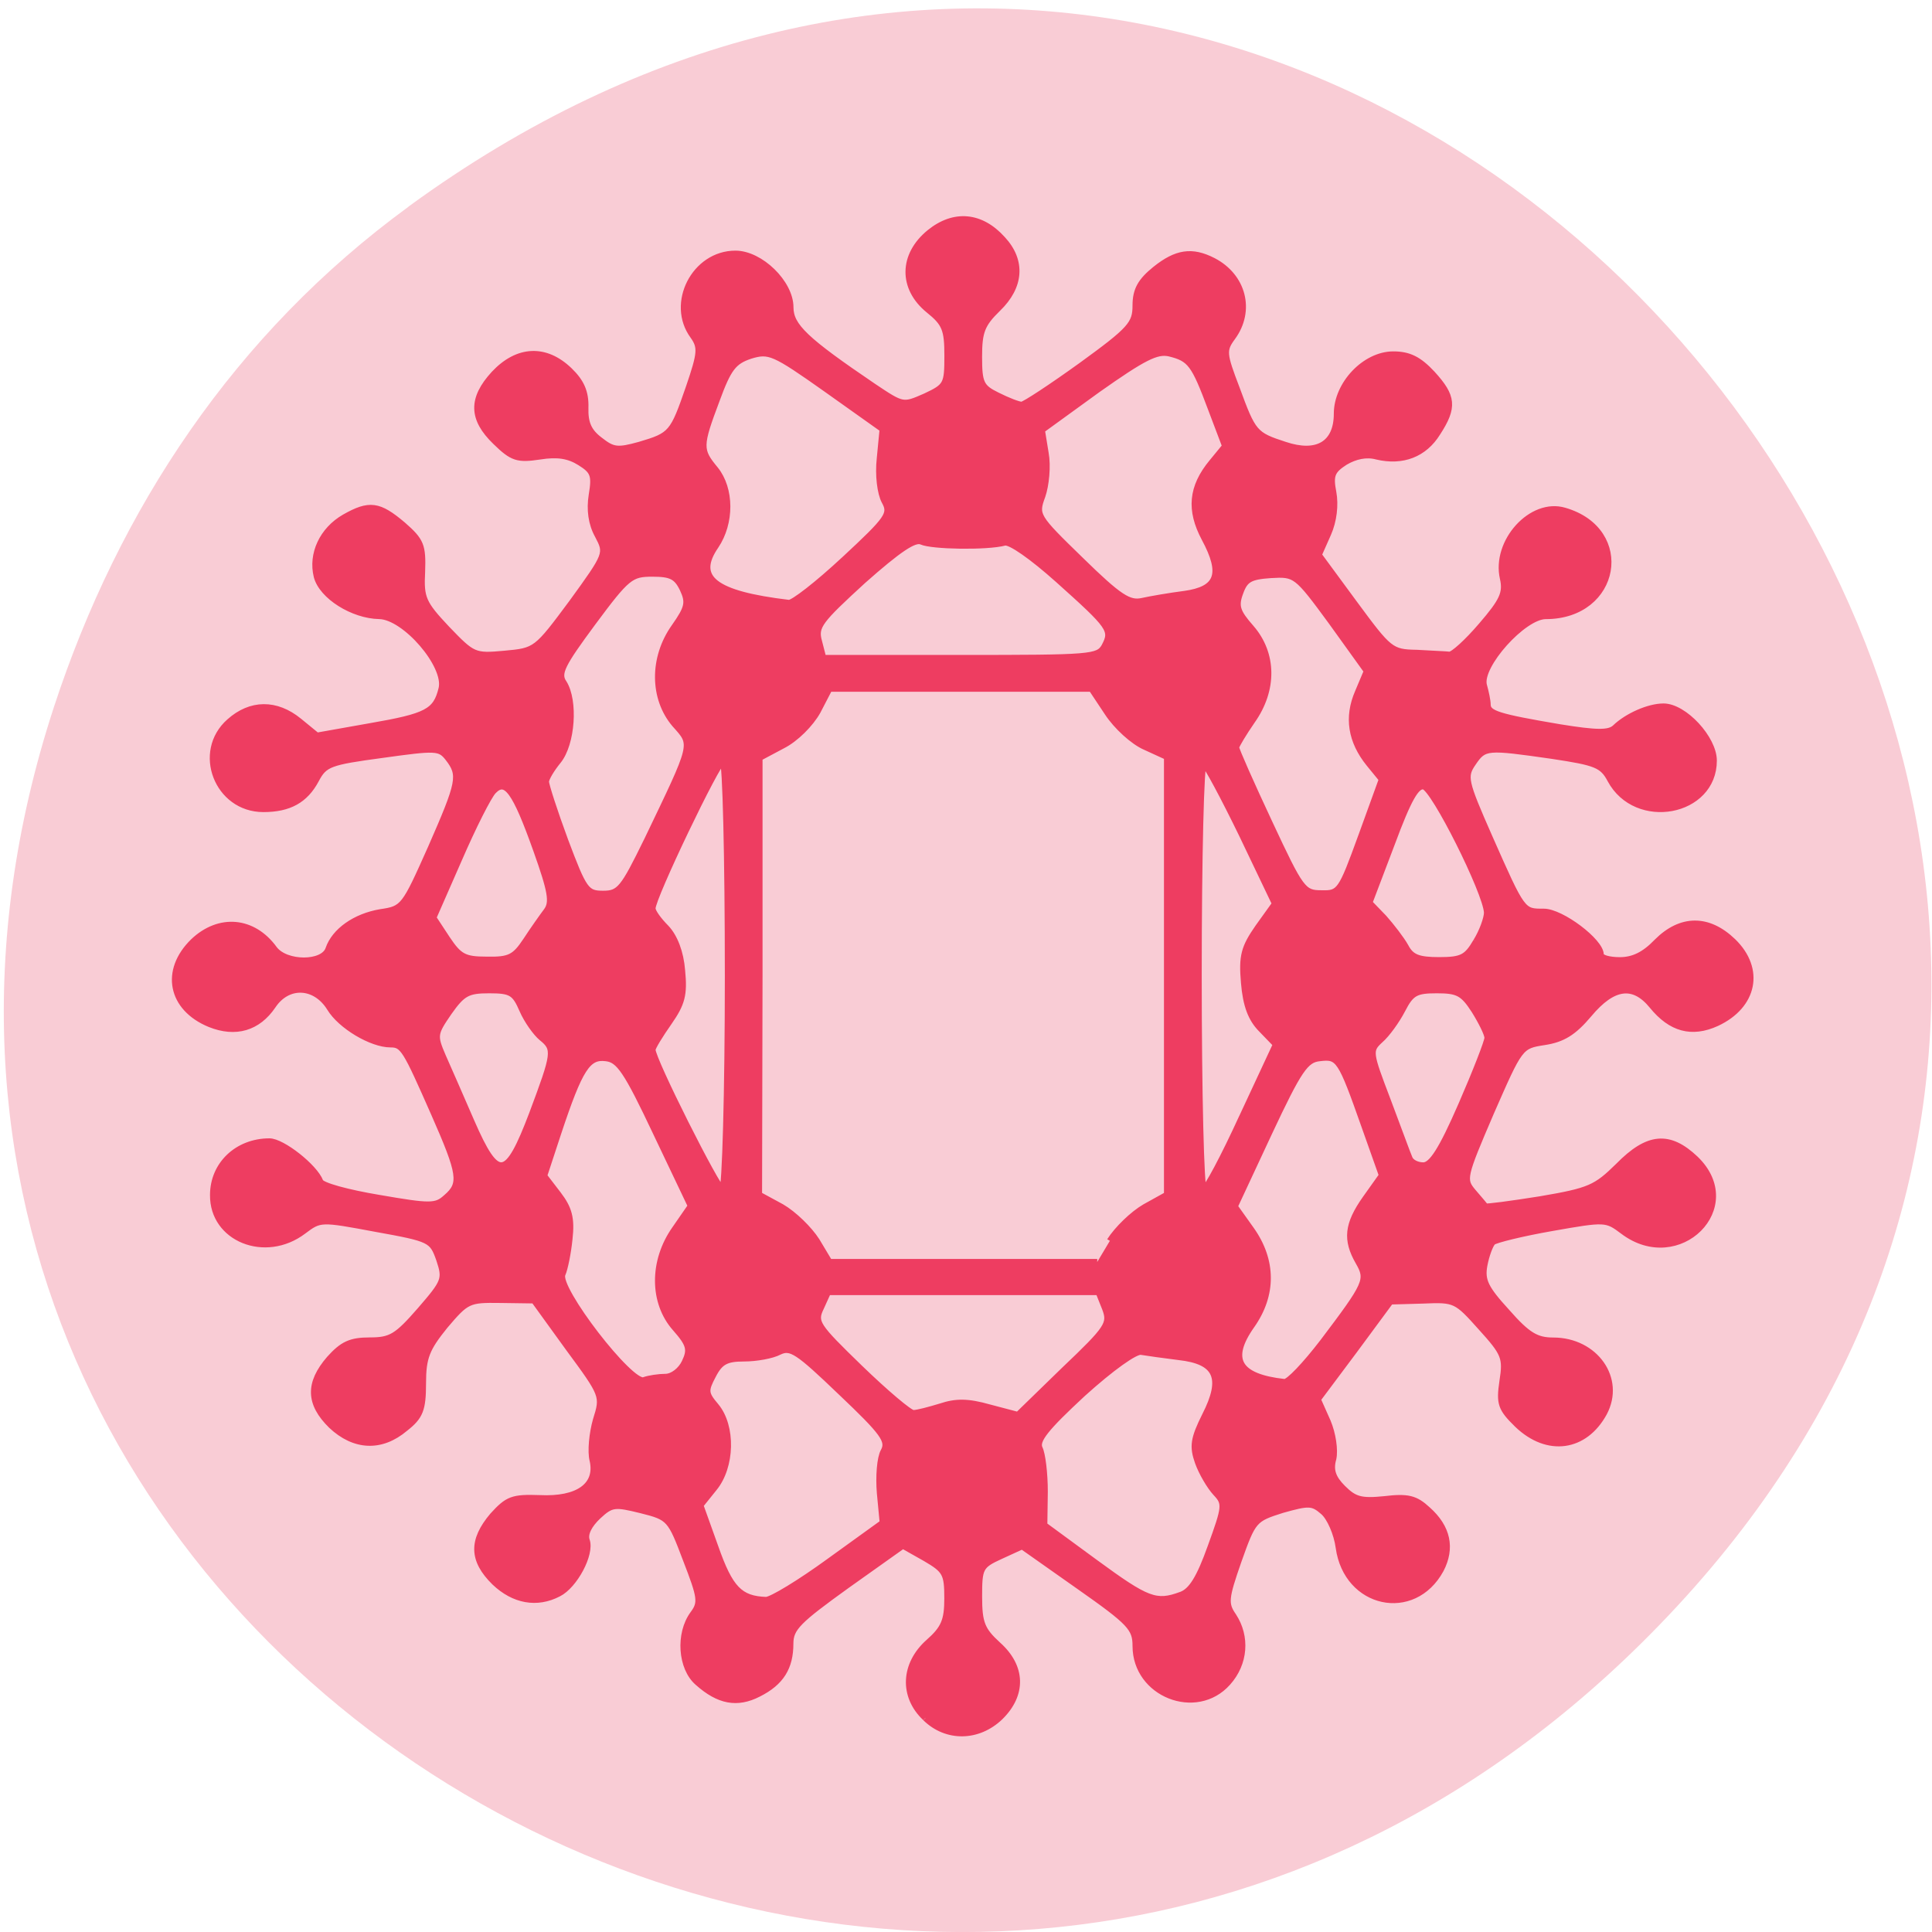 <svg xmlns="http://www.w3.org/2000/svg" viewBox="0 0 16 16"><path d="m 3.383 1.711 c 7.844 -5.73 16.766 4.852 10.5 11.598 c -5.902 6.359 -16.02 0.465 -13.438 -7.449 c 0.539 -1.648 1.5 -3.098 2.938 -4.148" fill="#f9ccd5"/><path d="m -55.41 360 c -3.661 -3.586 -3.437 -8.887 0.523 -12.551 c 2.466 -2.261 2.989 -3.586 2.989 -7.25 c 0 -4.132 -0.299 -4.678 -3.512 -6.627 l -3.587 -2.105 l -8.967 6.627 c -7.697 5.769 -8.967 7.02 -8.967 9.589 c 0 3.976 -1.494 6.471 -5.081 8.342 c -3.363 1.793 -6.277 1.247 -9.639 -1.871 c -2.69 -2.417 -3.064 -8.108 -0.747 -11.382 c 1.345 -1.871 1.196 -2.729 -1.121 -8.965 c -2.466 -6.782 -2.615 -7.02 -7.099 -8.186 c -4.259 -1.091 -4.782 -1.091 -6.949 1.013 c -1.42 1.403 -2.167 2.884 -1.793 3.976 c 0.747 2.261 -1.943 7.484 -4.483 8.809 c -3.437 1.871 -7.099 1.169 -10.162 -1.871 c -3.587 -3.664 -3.661 -6.938 -0.299 -11.07 c 2.391 -2.729 3.138 -3.04 7.472 -2.884 c 6.127 0.312 9.341 -2.105 8.444 -6.237 c -0.374 -1.481 -0.075 -4.522 0.523 -6.704 c 1.196 -3.976 1.196 -4.054 -4.334 -11.85 l -5.53 -7.952 l -5.38 -0.078 c -5.081 -0.078 -5.38 0.078 -8.817 4.288 c -2.914 3.742 -3.512 5.223 -3.512 9.511 c 0 4.366 -0.448 5.535 -2.84 7.484 c -3.811 3.352 -8.07 3.118 -11.732 -0.468 c -3.587 -3.664 -3.661 -7.02 -0.299 -11.07 c 2.092 -2.417 3.363 -3.04 6.426 -3.04 c 3.363 0 4.334 -0.624 7.995 -4.989 c 3.96 -4.755 4.11 -5.145 3.064 -8.42 c -1.121 -3.274 -1.345 -3.43 -10.09 -5.067 c -8.817 -1.715 -8.892 -1.715 -11.582 0.39 c -6.05 4.755 -14.422 1.247 -14.347 -6 c 0 -5.067 3.886 -8.887 8.967 -8.887 c 2.02 0 7.174 4.21 8.07 6.627 c 0.224 0.702 4.409 1.871 9.341 2.729 c 8.22 1.481 9.116 1.481 10.76 -0.078 c 2.541 -2.261 2.316 -3.82 -1.943 -13.877 c -4.558 -10.758 -4.932 -11.46 -6.949 -11.46 c -2.989 0 -7.921 -3.04 -9.639 -6 c -2.316 -3.898 -6.725 -4.132 -9.116 -0.39 c -2.391 3.664 -5.903 4.755 -10.01 3.04 c -6.202 -2.651 -7.398 -8.887 -2.615 -13.721 c 4.11 -4.054 9.49 -3.586 12.853 1.247 c 1.868 2.573 7.846 2.573 8.668 0 c 0.971 -2.962 4.259 -5.379 8.294 -6.081 c 3.661 -0.546 3.811 -0.858 7.995 -10.602 c 4.633 -10.992 4.857 -12.08 2.765 -14.89 c -1.345 -1.793 -1.943 -1.793 -10.536 -0.546 c -8.369 1.169 -9.191 1.481 -10.536 4.132 c -1.719 3.352 -4.259 4.833 -8.369 4.833 c -7.323 0 -10.835 -9.511 -5.38 -14.5 c 3.363 -3.118 7.398 -3.196 11.06 -0.078 l 2.84 2.417 l 8.444 -1.559 c 9.116 -1.637 10.536 -2.417 11.433 -6.237 c 0.897 -3.82 -5.828 -11.928 -9.938 -12.01 c -4.185 -0.078 -9.116 -3.274 -9.938 -6.549 c -0.897 -3.742 0.897 -7.718 4.409 -9.823 c 3.96 -2.339 5.455 -2.105 9.266 1.247 c 2.914 2.651 3.213 3.43 3.064 7.796 c -0.224 4.366 0.149 5.223 3.96 9.433 c 4.11 4.444 4.334 4.6 9.191 4.132 c 5.01 -0.468 5.081 -0.546 10.76 -8.498 c 5.604 -8.03 5.604 -8.108 4.11 -11.07 c -1.046 -1.949 -1.345 -4.288 -0.971 -6.704 c 0.523 -3.274 0.299 -3.976 -1.868 -5.379 c -1.793 -1.169 -3.587 -1.481 -6.426 -1.013 c -3.512 0.546 -4.334 0.312 -7.02 -2.417 c -3.811 -3.82 -3.886 -7.172 -0.224 -11.304 c 3.736 -4.132 8.145 -4.366 11.956 -0.546 c 1.868 1.871 2.615 3.586 2.541 6.159 c -0.075 2.573 0.523 3.976 2.316 5.379 c 2.092 1.715 2.84 1.793 6.352 0.78 c 5.081 -1.559 5.305 -1.871 7.846 -9.511 c 1.868 -5.691 1.943 -6.627 0.673 -8.498 c -3.811 -5.379 0.224 -13.643 6.725 -13.643 c 3.96 0 8.743 4.833 8.743 8.887 c 0 3.118 2.391 5.457 13.226 13.1 c 4.708 3.274 4.708 3.274 8.294 1.637 c 3.363 -1.637 3.512 -1.949 3.512 -6.704 c 0 -4.366 -0.374 -5.379 -2.989 -7.562 c -4.334 -3.664 -4.259 -9.121 0.149 -12.863 c 3.886 -3.274 8.145 -2.884 11.582 1.091 c 3.213 3.586 2.914 7.874 -0.747 11.538 c -2.541 2.573 -2.989 3.82 -2.989 7.952 c 0 4.366 0.299 5.067 2.914 6.393 c 1.644 0.858 3.363 1.559 3.886 1.559 c 0.448 0 4.782 -2.962 9.565 -6.549 c 7.846 -5.925 8.593 -6.86 8.593 -9.901 c 0 -2.573 0.822 -4.054 3.138 -6 c 3.363 -2.807 5.828 -3.196 9.191 -1.403 c 4.782 2.573 6.202 8.264 3.064 12.707 c -1.494 2.105 -1.42 2.729 0.673 8.42 c 2.615 7.406 2.84 7.718 7.697 9.355 c 5.156 1.793 8.294 -0.156 8.294 -5.145 c 0 -4.911 4.483 -9.823 8.967 -9.823 c 2.466 0 4.04 0.78 6.202 3.196 c 3.288 3.742 3.512 5.535 0.822 9.823 c -2.092 3.508 -5.53 4.911 -9.639 3.898 c -1.644 -0.468 -3.437 -0.078 -5.081 0.936 c -2.092 1.403 -2.391 2.183 -1.868 4.989 c 0.374 2.105 0.075 4.755 -0.822 6.86 l -1.494 3.508 l 5.679 8.03 c 5.53 7.796 5.828 8.108 9.938 8.186 c 2.391 0.156 4.708 0.234 5.231 0.312 c 0.598 0 2.84 -2.105 5.081 -4.833 c 3.363 -4.054 3.96 -5.379 3.437 -7.796 c -1.345 -6.081 4.558 -12.863 9.789 -11.226 c 10.835 3.274 8.444 17.463 -2.989 17.463 c -3.587 0 -10.686 8.264 -9.864 11.46 c 0.299 1.091 0.598 2.573 0.598 3.196 c 0 1.481 1.719 2.027 11.433 3.742 c 5.978 1.013 7.921 1.013 8.892 0.078 c 1.943 -1.949 5.38 -3.508 7.697 -3.508 c 3.288 0 7.995 5.301 7.995 8.965 c 0 8.731 -12.329 11.148 -16.439 3.196 c -1.27 -2.495 -2.316 -2.884 -9.266 -3.976 c -10.461 -1.559 -10.835 -1.559 -12.628 1.169 c -1.494 2.261 -1.345 2.962 2.615 12.318 c 5.305 12.473 5.231 12.318 8.668 12.318 c 2.765 0 9.04 4.911 9.04 7.094 c 0 0.546 1.345 0.936 3.064 0.936 c 2.167 0 3.96 -0.936 5.903 -3.04 c 3.811 -3.976 8.145 -4.054 12.11 -0.078 c 4.558 4.6 3.363 10.68 -2.615 13.565 c -3.96 1.871 -7.248 0.936 -10.237 -2.884 c -2.989 -3.82 -6.277 -3.352 -10.09 1.403 c -2.466 3.04 -4.185 4.132 -7.099 4.6 c -3.886 0.624 -3.886 0.702 -8.519 11.694 c -4.409 10.68 -4.483 11.07 -2.84 13.1 c 0.971 1.169 1.868 2.261 1.943 2.417 c 0.075 0.156 4.04 -0.39 8.743 -1.169 c 7.921 -1.403 8.892 -1.871 12.479 -5.535 c 4.708 -4.989 8.07 -5.301 12.255 -1.169 c 7.921 7.952 -2.69 18.944 -11.508 12.01 c -2.69 -2.105 -2.84 -2.105 -11.358 -0.546 c -4.708 0.858 -8.967 1.949 -9.415 2.339 c -0.448 0.468 -1.046 2.183 -1.345 3.82 c -0.448 2.495 0.149 3.82 3.587 7.718 c 3.288 3.898 4.708 4.755 7.398 4.755 c 6.65 0 10.984 6.315 8.07 12.01 c -3.064 5.847 -8.967 6.704 -13.749 1.949 c -2.69 -2.729 -2.914 -3.508 -2.391 -7.25 c 0.598 -3.898 0.299 -4.6 -3.437 -8.887 c -3.886 -4.522 -4.11 -4.678 -9.191 -4.444 l -5.231 0.156 l -5.754 8.108 l -5.828 8.108 l 1.569 3.664 c 0.822 2.027 1.196 4.678 0.897 6.159 c -0.523 1.871 -0.075 3.196 1.494 4.833 c 1.868 1.949 2.914 2.261 6.65 1.871 c 3.736 -0.468 4.932 -0.156 6.875 1.715 c 3.213 2.962 3.886 6.393 2.092 9.979 c -4.334 8.264 -14.945 5.847 -16.215 -3.664 c -0.299 -2.339 -1.42 -4.989 -2.466 -5.925 c -1.719 -1.559 -2.316 -1.559 -6.576 -0.312 c -4.483 1.481 -4.633 1.637 -6.949 8.42 c -2.092 6.237 -2.167 7.094 -0.822 9.121 c 2.167 3.43 1.868 7.874 -0.897 11.07 c -5.01 5.847 -14.646 1.871 -14.646 -6.081 c 0 -2.962 -0.822 -3.898 -9.04 -9.901 l -9.04 -6.627 l -3.437 1.637 c -3.288 1.559 -3.437 1.949 -3.437 6.704 c 0 4.366 0.448 5.535 2.989 7.952 c 3.96 3.664 4.04 8.264 0.374 12.01 c -3.512 3.508 -8.519 3.586 -11.881 0.156 m -15.318 -25.96 l 8.519 -6.393 l -0.448 -4.911 c -0.224 -2.729 0 -5.847 0.598 -6.938 c 0.897 -1.715 0 -3.04 -6.8 -9.745 c -6.875 -6.86 -7.995 -7.64 -9.864 -6.704 c -1.121 0.624 -3.661 1.091 -5.604 1.091 c -2.84 0 -3.811 0.546 -4.932 2.807 c -1.27 2.495 -1.27 2.962 0.448 5.067 c 2.69 3.352 2.541 10.06 -0.299 13.643 l -2.167 2.807 l 2.391 6.938 c 2.316 6.86 3.886 8.575 8.07 8.731 c 0.897 0 5.455 -2.884 10.09 -6.393 m 56.04 5.535 c 1.644 -0.624 2.914 -2.729 4.708 -7.952 c 2.316 -6.627 2.391 -7.172 0.822 -8.887 c -0.971 -1.091 -2.242 -3.352 -2.84 -5.067 c -0.897 -2.651 -0.747 -3.898 1.121 -7.796 c 3.064 -6.237 1.868 -8.965 -4.185 -9.667 c -2.391 -0.312 -5.081 -0.702 -5.978 -0.858 c -0.897 -0.234 -4.782 2.651 -9.341 6.938 c -5.903 5.691 -7.472 7.718 -6.875 9.04 c 0.448 0.936 0.822 4.132 0.822 7.172 l -0.075 5.535 l 8.07 6.159 c 8.294 6.315 9.714 6.938 13.749 5.379 m -38.33 -31.18 c 2.466 -0.858 4.334 -0.858 7.771 0.156 l 4.558 1.247 l 7.398 -7.484 c 7.02 -6.938 7.398 -7.64 6.501 -10.135 l -1.046 -2.729 h -43.12 l -1.121 2.573 c -1.121 2.417 -0.747 2.962 6.202 9.979 c 4.11 4.132 7.921 7.484 8.519 7.484 c 0.673 0 2.615 -0.546 4.334 -1.091 m -43.788 -4.911 c 1.121 0 2.466 -1.091 3.064 -2.417 c 0.971 -2.105 0.747 -2.962 -1.494 -5.613 c -3.661 -4.288 -3.661 -11.148 -0.075 -16.449 l 2.541 -3.82 l -5.53 -12.08 c -4.708 -10.369 -5.903 -12.162 -7.995 -12.395 c -2.914 -0.39 -4.185 1.637 -7.622 12.395 l -2.242 7.094 l 2.242 3.04 c 1.719 2.339 2.167 3.976 1.793 7.406 c -0.224 2.339 -0.747 4.989 -1.121 5.847 c -1.046 2.261 10.91 18.398 13 17.541 c 0.822 -0.312 2.391 -0.546 3.437 -0.546 m 104.69 -5.769 c 7.02 -9.667 7.323 -10.291 5.679 -13.253 c -2.02 -3.664 -1.793 -6.237 1.121 -10.524 l 2.615 -3.82 l -2.765 -8.108 c -3.811 -11.226 -4.11 -11.694 -7.174 -11.304 c -2.242 0.234 -3.288 1.793 -8.07 12.395 l -5.455 12.162 l 2.615 3.82 c 3.512 5.145 3.512 10.836 0.075 15.904 c -3.811 5.613 -2.167 8.498 5.231 9.355 c 0.673 0.078 3.363 -2.884 6.127 -6.627 m -33.925 -16.761 c 1.196 -1.949 3.661 -4.444 5.604 -5.613 l 3.512 -2.027 v -72.5 l -3.437 -1.637 c -1.943 -0.858 -4.633 -3.43 -6.05 -5.691 l -2.541 -3.976 h -41.771 l -1.868 3.742 c -1.121 2.105 -3.512 4.6 -5.604 5.691 l -3.661 2.027 v 36.17 l -0.075 36.17 l 3.587 2.027 c 1.943 1.169 4.409 3.664 5.604 5.613 l 2.02 3.508 h 42.668 m -58.808 -47.48 c 0 -19.568 -0.374 -35.471 -0.822 -35.471 c -0.822 0 -11.283 22.686 -11.209 24.401 c 0 0.546 0.971 1.949 2.167 3.196 c 1.345 1.481 2.316 4.054 2.541 7.094 c 0.374 3.976 0 5.457 -2.092 8.575 c -1.42 2.105 -2.615 4.132 -2.615 4.522 c -0.075 1.559 10.387 23.15 11.134 23.15 c 0.448 0 0.897 -15.982 0.897 -35.471 m 81.898 23.466 l 5.38 -12.01 l -2.316 -2.495 c -1.644 -1.715 -2.466 -3.976 -2.765 -7.718 c -0.374 -4.444 0 -5.847 2.242 -9.199 l 2.69 -3.898 l -5.231 -11.382 c -2.914 -6.237 -5.679 -11.616 -6.127 -11.85 c -0.448 -0.312 -0.822 15.436 -0.822 35 c 0 19.568 0.374 35.549 0.822 35.549 c 0.448 0 3.213 -5.379 6.127 -12.01 m -113.06 -0.546 c 3.587 -9.979 3.736 -10.68 1.494 -12.551 c -0.897 -0.78 -2.316 -2.807 -3.064 -4.6 c -1.196 -2.884 -1.793 -3.274 -5.305 -3.274 c -3.437 0 -4.259 0.468 -6.426 3.664 c -2.316 3.508 -2.391 3.82 -0.971 7.25 c 0.822 1.949 2.914 6.86 4.558 10.836 c 4.185 9.979 5.679 9.745 9.714 -1.325 m 147.95 -1.403 c 2.316 -5.535 4.185 -10.524 4.185 -11.148 c 0 -0.624 -0.971 -2.651 -2.092 -4.522 c -1.793 -2.884 -2.615 -3.352 -5.978 -3.352 c -3.363 0 -4.11 0.39 -5.53 3.274 c -0.897 1.793 -2.466 4.054 -3.512 4.989 c -1.793 1.715 -1.719 2.027 1.196 9.979 c 1.644 4.522 3.138 8.809 3.437 9.511 c 0.224 0.702 1.196 1.247 2.242 1.247 c 1.345 0 2.914 -2.495 6.05 -9.979 m -148.93 -27.29 c 1.121 -1.793 2.615 -3.976 3.288 -4.911 c 0.971 -1.403 0.673 -3.196 -1.644 -9.979 c -3.363 -9.823 -4.857 -12.01 -6.875 -9.823 c -0.747 0.78 -3.213 5.847 -5.455 11.226 l -4.11 9.745 l 2.167 3.43 c 1.943 3.04 2.765 3.508 6.352 3.508 c 3.661 0.078 4.483 -0.39 6.277 -3.196 m 151.32 0.156 c 0.971 -1.637 1.719 -3.82 1.719 -4.755 c -0.149 -3.352 -8.444 -20.581 -10.09 -20.893 c -1.196 -0.234 -2.466 2.105 -5.081 9.433 l -3.587 9.823 l 2.316 2.495 c 1.196 1.403 2.765 3.508 3.437 4.755 c 0.897 1.793 2.02 2.261 5.38 2.261 c 3.661 0 4.409 -0.468 5.903 -3.118 m -132.11 -16.605 c 7.622 -16.527 7.472 -15.826 4.483 -19.334 c -3.512 -4.288 -3.587 -10.992 -0.075 -16.14 c 2.167 -3.196 2.316 -4.054 1.345 -6.237 c -0.971 -2.105 -1.868 -2.573 -4.857 -2.573 c -3.437 0 -4.04 0.468 -9.49 8.108 c -4.932 6.938 -5.679 8.42 -4.633 9.979 c 1.793 2.962 1.345 10.06 -0.897 12.941 c -1.046 1.325 -1.943 2.884 -1.943 3.43 c 0 0.546 1.345 4.911 3.064 9.745 c 2.989 8.264 3.363 8.809 6.05 8.809 c 2.615 0 3.213 -0.78 6.949 -8.731 m 113.8 -0.78 l 3.288 -9.433 l -2.02 -2.573 c -2.914 -3.742 -3.512 -7.718 -1.793 -11.85 l 1.42 -3.508 l -5.604 -8.108 c -5.604 -7.952 -5.754 -8.03 -9.714 -7.796 c -3.288 0.234 -4.11 0.702 -4.857 2.884 c -0.822 2.261 -0.523 3.196 1.719 5.847 c 3.587 4.288 3.661 10.291 0.149 15.436 c -1.345 2.027 -2.466 3.976 -2.541 4.366 c 0 0.39 2.391 6 5.305 12.473 c 5.01 11.148 5.38 11.694 8.294 11.694 c 2.914 0.078 3.138 -0.234 6.352 -9.433 m -40.874 -31.495 c 1.345 -2.651 0.971 -3.196 -7.398 -10.992 c -4.11 -3.82 -7.622 -6.393 -8.519 -6.159 c -2.84 0.78 -11.582 0.624 -13.226 -0.156 c -1.121 -0.546 -3.661 1.247 -9.341 6.471 c -6.949 6.627 -7.697 7.562 -7.02 10.06 l 0.673 2.729 h 21.894 c 20.923 0 21.894 -0.078 22.94 -1.949 m -41.472 -14.344 c 7.099 -6.86 7.547 -7.562 6.426 -9.667 c -0.673 -1.325 -1.046 -4.288 -0.747 -7.094 l 0.448 -4.833 l -8.967 -6.627 c -8.369 -6.159 -9.116 -6.471 -12.11 -5.535 c -2.69 0.936 -3.512 2.027 -5.38 7.328 c -2.765 7.64 -2.765 8.264 -0.224 11.46 c 2.541 3.274 2.541 8.887 0.075 12.707 c -3.512 5.301 -0.299 7.952 11.657 9.433 c 0.673 0.078 4.633 -3.118 8.817 -7.172 m 54.18 5.691 c 5.38 -0.78 6.277 -3.274 3.213 -9.199 c -2.391 -4.678 -2.092 -8.498 1.196 -12.629 l 2.092 -2.651 l -2.242 -6.159 c -2.69 -7.484 -3.288 -8.342 -6.65 -9.199 c -2.02 -0.468 -4.11 0.624 -11.433 6 l -8.892 6.704 l 0.598 3.82 c 0.374 2.105 0.075 5.301 -0.523 7.094 c -1.121 3.196 -1.046 3.352 6.127 10.602 c 6.127 6.237 7.697 7.25 9.789 6.782 c 1.345 -0.312 4.409 -0.858 6.725 -1.169" transform="matrix(0.052 0 0 0.05 10.545 -3.773)" fill="#ee3d61" stroke="#ee3d61"/></svg>